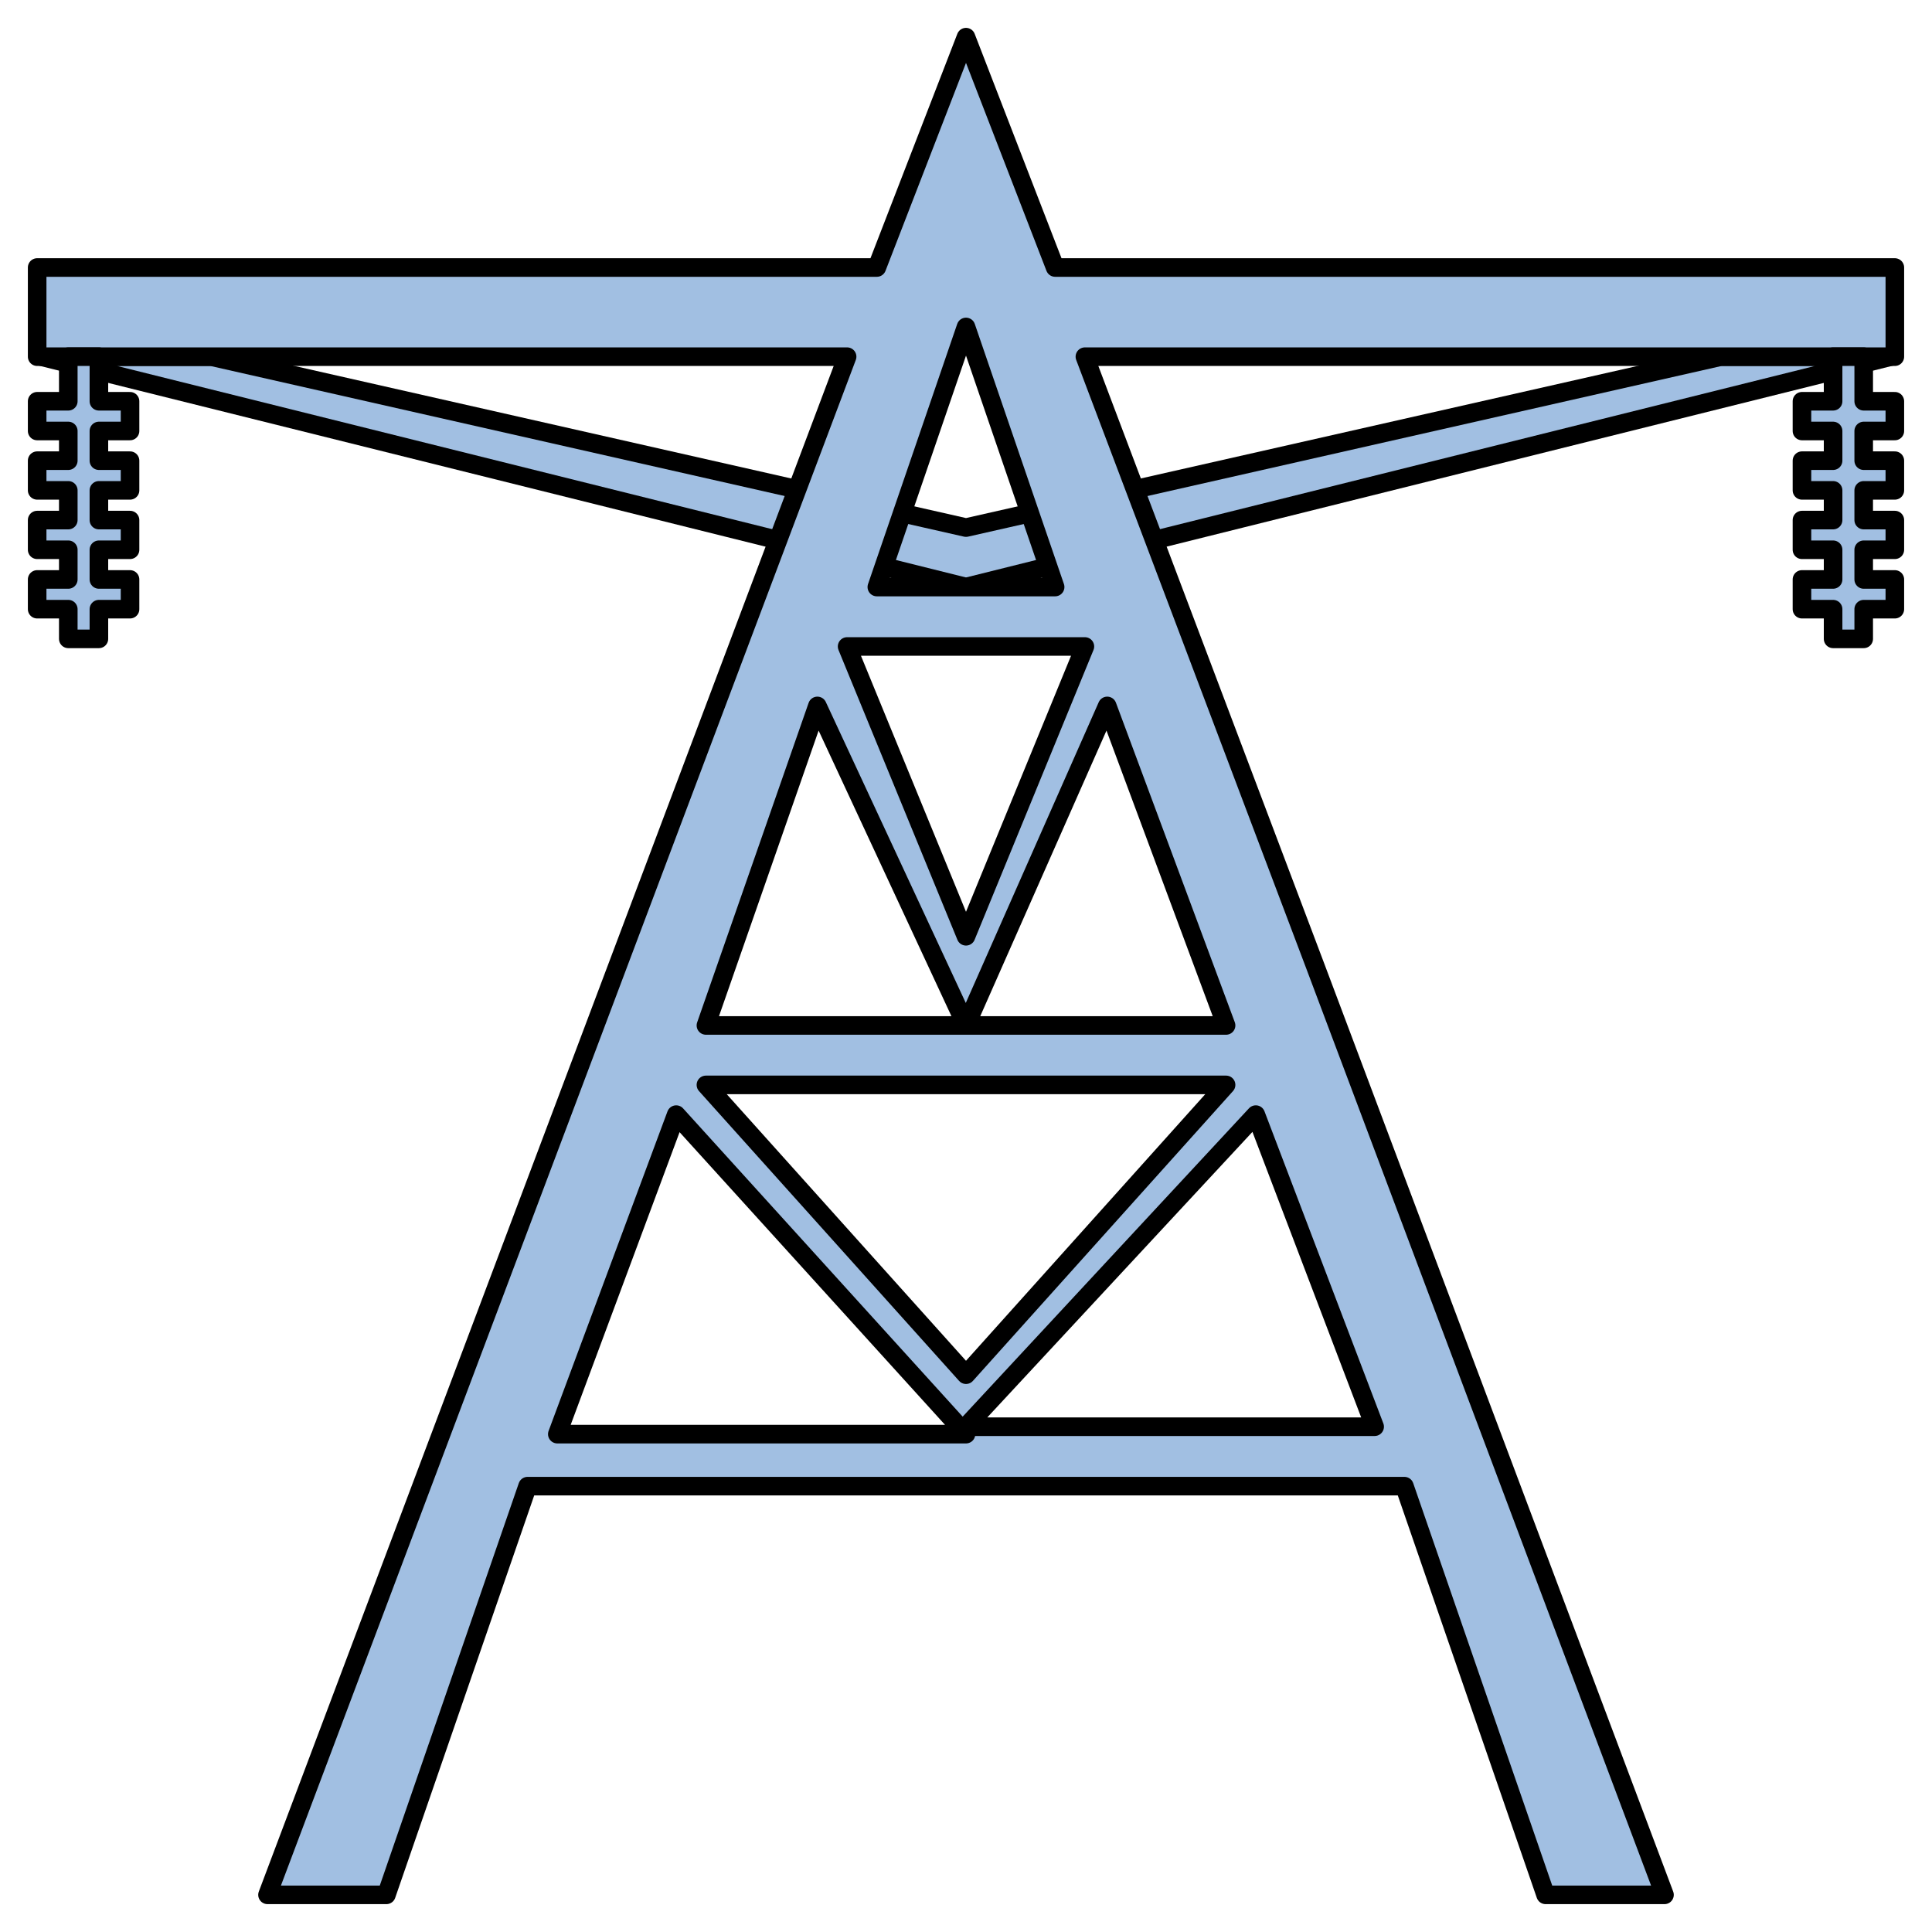 <?xml version="1.0" encoding="utf-8"?>
<!-- Generator: Adobe Illustrator 15.1.0, SVG Export Plug-In . SVG Version: 6.00 Build 0)  -->
<!DOCTYPE svg PUBLIC "-//W3C//DTD SVG 1.1//EN" "http://www.w3.org/Graphics/SVG/1.1/DTD/svg11.dtd">
<svg version="1.1" id="Layer_1" xmlns="http://www.w3.org/2000/svg" preserveAspectRatio="none"  xmlns:xlink="http://www.w3.org/1999/xlink" x="0px" y="0px"
	   viewBox="0 0 52 52" xmlns:agg="http://www.example.com" xml:space="preserve">
	 
<agg:params>
	<agg:param type="C" name="color" description="Color" cssAttributes="fill" classes="color"/>
	<agg:param type="C" name="strokeColor" description="Stroke Color" cssAttributes="stroke" classes="color,stroked"/>
</agg:params>
	 
<style type="text/css" >
<![CDATA[

	.color,.stroked,.dashed{
		stroke-width:0.5;
		stroke-linecap:round;
		stroke-linejoin:round;
		stroke: #000000;
	}
	
	.color {
		fill:   #A1BFE2;

	}
	
	.stroked,.dashed{
		fill:none;
	}
	
	.dashed {
		stroke-dasharray:1.417,1.417;
	}
]]>
</style>

<g class="color">
<polygon points="1.113,9.6 26,15.8 50.887,9.6 46.309,9.6 26,14.2 5.692,9.6 1.113,9.6 "/>

<path d="M51,7.2H28.399L26,1
	l-2.4,6.2H1v2.4h21.8L7.2,51h3.2l3.8-11H26h11.8l3.8,11h3.2L35.4,26L29.2,9.6H51V7.2z M26,8.8l2.399,7H26h-2.4L26,8.8z M26,17.4h3.2
	L26,25.2l-3.2-7.8H26z M15,38.6l3.2-8.6l7.8,8.6H15z M19,29.2h7h7L26,37L19,29.2z M36.999,38.4H26l7.8-8.4L36.999,38.4z M29.801,19
	L33,27.6h-7h-7l3-8.6l4,8.6L29.801,19z"/>

	<polygon id="insulator" points="
	3.5,11.6 3.5,10.8 2.662,10.8 2.662,9.6 1.838,9.6 1.838,10.8 1,10.8 1,11.6 1.838,11.6 1.838,12.399 1,12.399 1,13.198 
	1.838,13.198 1.838,13.998 1,13.998 1,14.797 1.838,14.797 1.838,15.596 1,15.596 1,16.396 1.838,16.396 1.838,17.195 
	2.662,17.195 2.662,16.396 3.5,16.396 3.5,15.596 2.662,15.596 2.662,14.797 3.5,14.797 3.5,13.998 2.662,13.998 2.662,13.198 
	3.5,13.198 3.5,12.399 2.662,12.399 2.662,11.6 	"/>
	
	<use xlink:href="#insulator" transform="translate(47.5,0)"/>
</g>
</svg>
